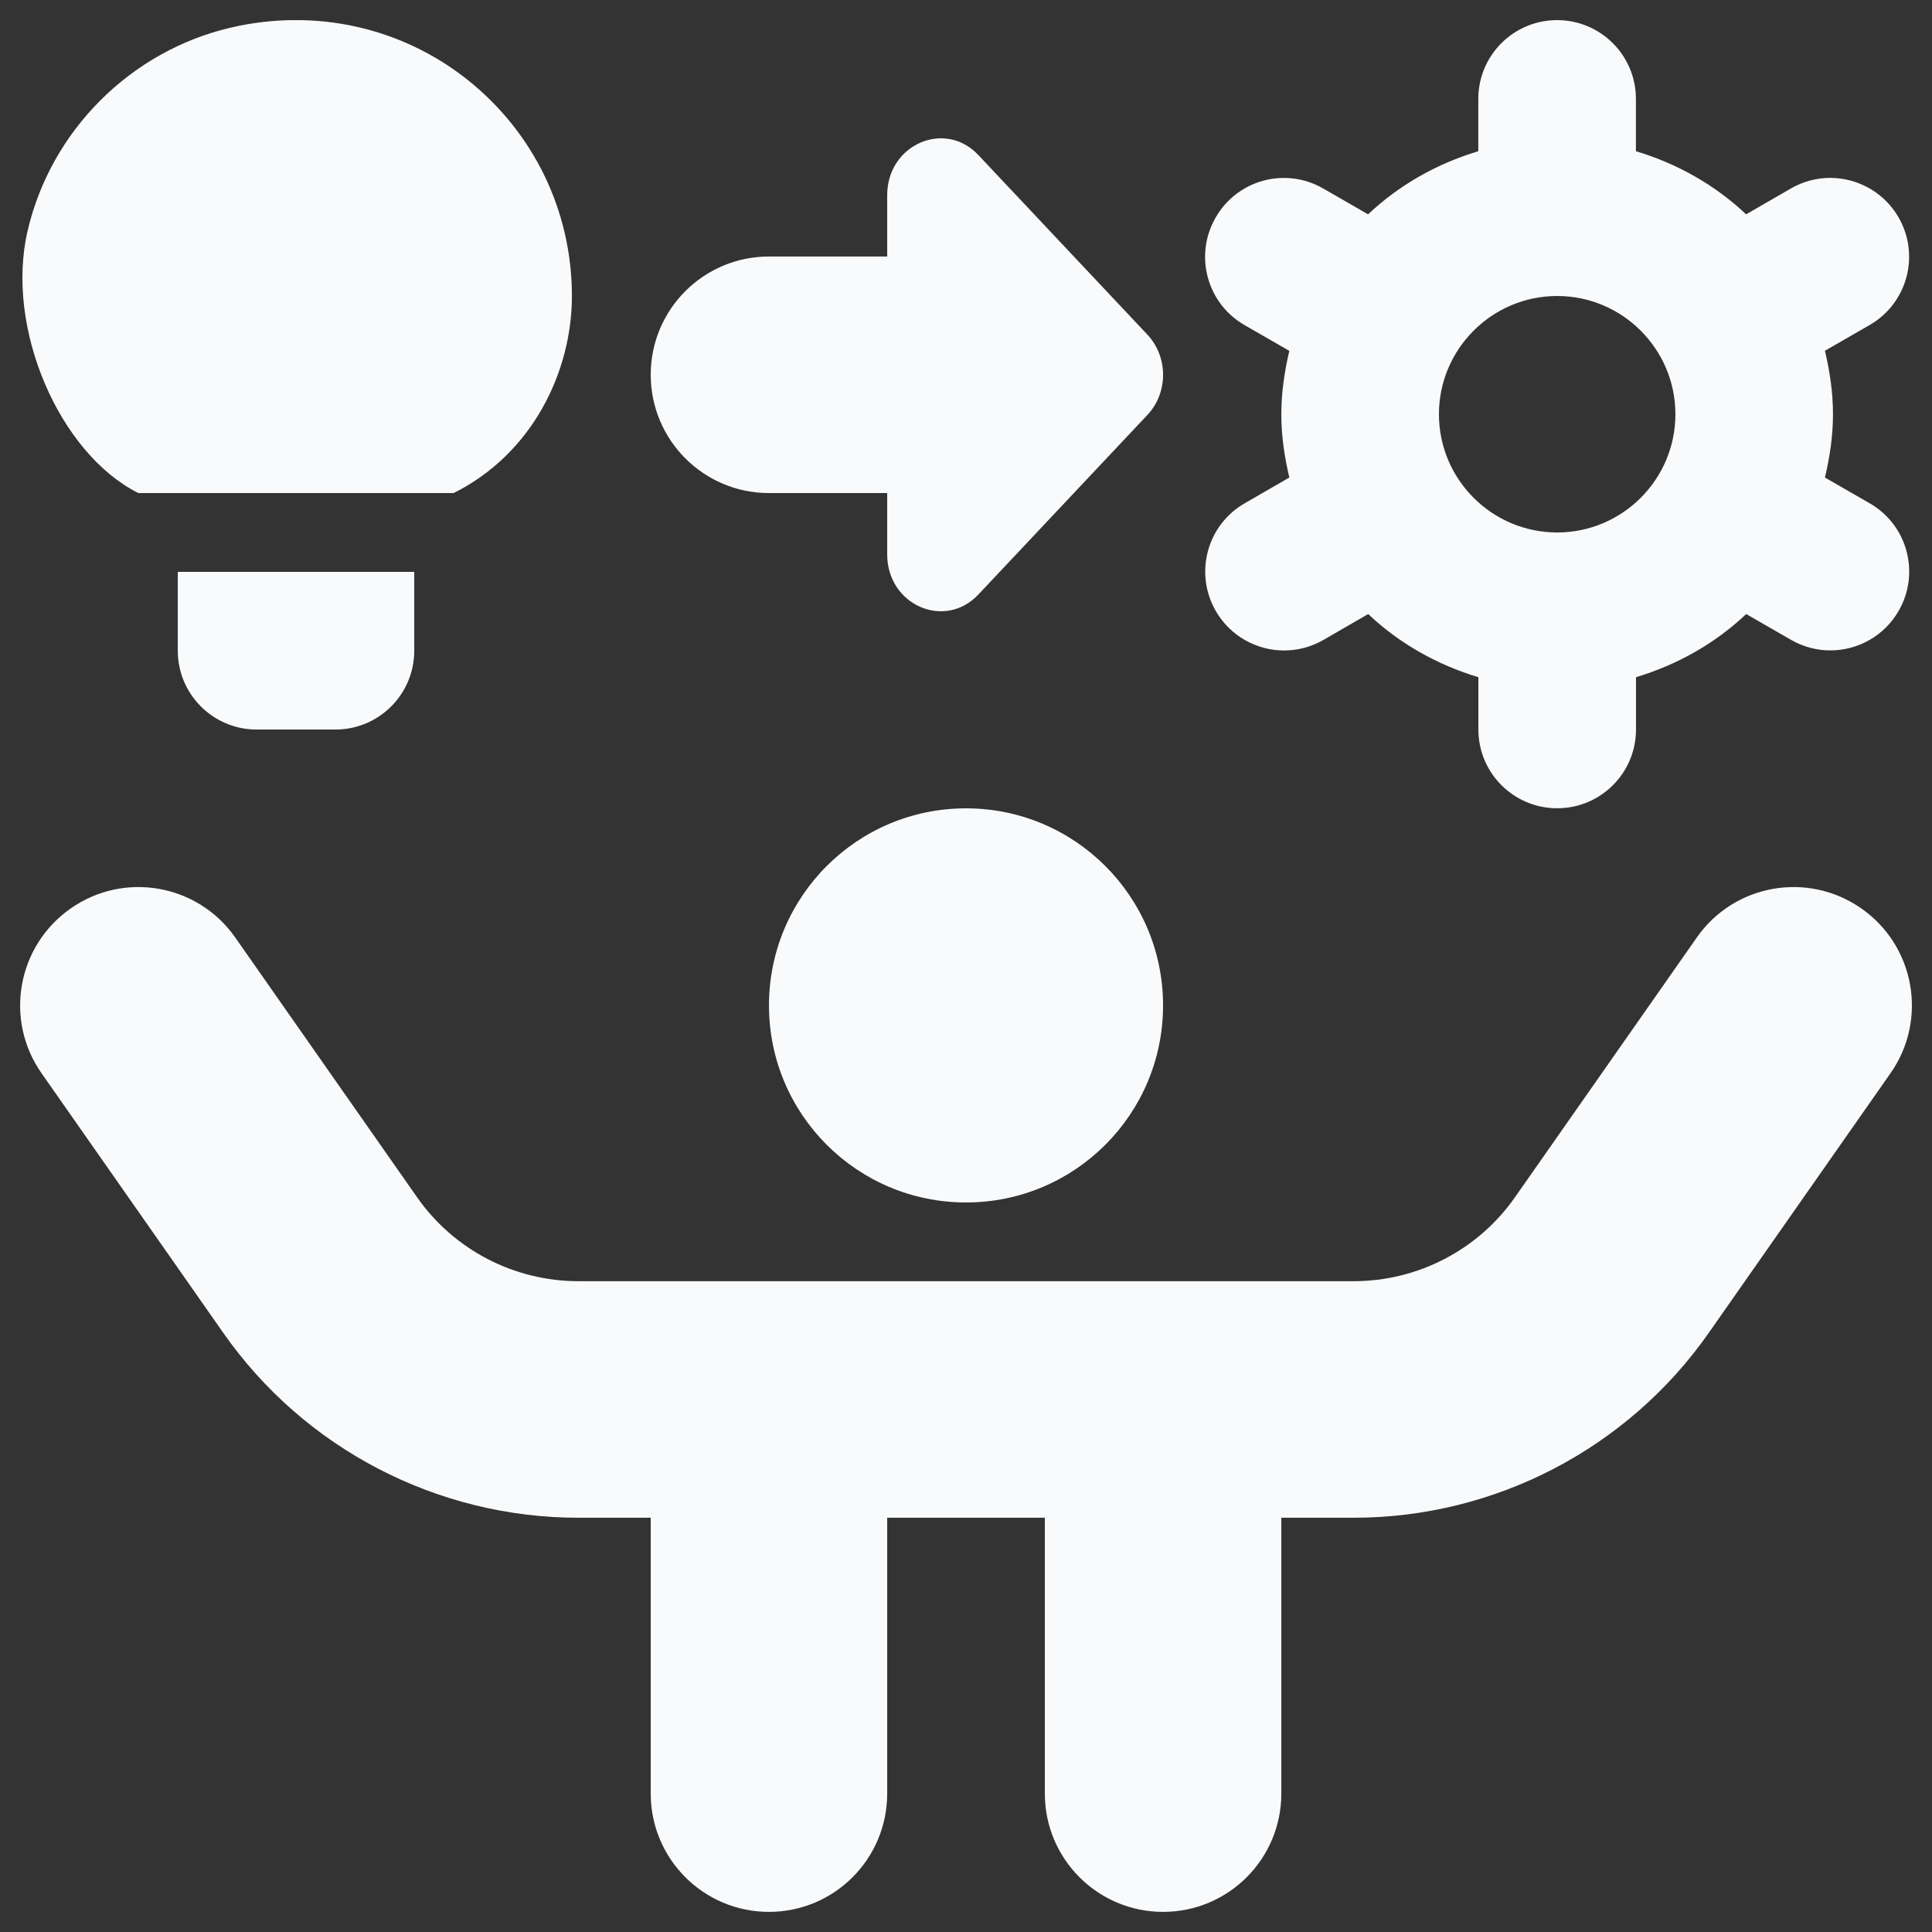 <svg width="48" height="48" viewBox="0 0 48 48" fill="none" xmlns="http://www.w3.org/2000/svg">
<rect x="0" y="0" width="48" height="48" fill="#333333" stroke="none"/>
<g clip-path="url(#clip0_1232_640)">
<path d="M28.896 24.979C28.896 27.683 26.705 29.875 24 29.875C21.296 29.875 19.105 27.683 19.105 24.979C19.105 22.275 21.296 20.083 24 20.083C26.705 20.083 28.896 22.275 28.896 24.979ZM46.247 22.572C44.915 21.638 43.084 21.963 42.156 23.293L37.64 29.744C36.726 31.052 35.226 31.831 33.63 31.831H14.371C12.775 31.831 11.275 31.052 10.361 29.744L5.845 23.293C4.915 21.963 3.083 21.638 1.754 22.572C0.424 23.503 0.101 25.334 1.031 26.663L5.547 33.114C7.56 35.991 10.86 37.708 14.371 37.708H16.167V44.562C16.167 46.184 17.481 47.5 19.105 47.5C20.728 47.5 22.042 46.184 22.042 44.562V37.708H25.959V44.562C25.959 46.184 27.273 47.5 28.896 47.5C30.52 47.5 31.834 46.184 31.834 44.562V37.708H33.63C37.141 37.708 40.441 35.991 42.454 33.114L46.97 26.663C47.9 25.334 47.577 23.503 46.247 22.572ZM19.105 12.25H22.042V13.774C22.042 15.031 23.472 15.659 24.308 14.77L28.507 10.309C29.026 9.759 29.026 8.866 28.507 8.314L24.308 3.853C23.472 2.963 22.042 3.594 22.042 4.849V6.373H19.105C17.481 6.373 16.167 7.689 16.167 9.31C16.167 10.932 17.481 12.25 19.105 12.25ZM6.375 18.125H8.334C9.415 18.125 10.292 17.248 10.292 16.167V14.208H4.417V16.167C4.417 17.248 5.294 18.125 6.375 18.125ZM3.438 12.25H11.271C13.23 11.271 14.209 9.232 14.209 7.354C14.209 5.253 13.265 3.296 11.618 1.984C9.971 0.676 7.832 0.2 5.743 0.684C3.246 1.262 1.258 3.249 0.683 5.748C0.126 8.161 1.48 11.271 3.438 12.25ZM30.921 12.506L32.033 11.864C31.914 11.357 31.834 10.834 31.834 10.292C31.834 9.749 31.914 9.224 32.033 8.717L30.921 8.077C29.983 7.538 29.662 6.34 30.203 5.404C30.741 4.466 31.936 4.14 32.878 4.685L33.99 5.325C34.756 4.601 35.692 4.068 36.728 3.757V2.458C36.728 1.375 37.605 0.5 38.686 0.5C39.767 0.5 40.644 1.375 40.644 2.458V3.757C41.68 4.068 42.616 4.601 43.382 5.325L44.494 4.683C45.431 4.14 46.629 4.466 47.169 5.4C47.71 6.338 47.389 7.534 46.451 8.075L45.34 8.715C45.46 9.222 45.54 9.745 45.54 10.29C45.54 10.834 45.46 11.357 45.34 11.864L46.453 12.505C47.391 13.043 47.712 14.242 47.171 15.178C46.809 15.806 46.151 16.159 45.474 16.159C45.143 16.159 44.806 16.075 44.496 15.896L43.384 15.256C42.618 15.98 41.682 16.513 40.646 16.825V18.123C40.646 19.206 39.769 20.081 38.688 20.081C37.607 20.081 36.73 19.206 36.73 18.123V16.825C35.694 16.513 34.758 15.98 33.992 15.256L32.882 15.898C32.572 16.076 32.235 16.161 31.904 16.161C31.227 16.161 30.569 15.808 30.206 15.181C29.666 14.243 29.985 13.047 30.921 12.506ZM35.75 10.292C35.75 11.911 37.068 13.229 38.688 13.229C40.307 13.229 41.625 11.911 41.625 10.292C41.625 8.672 40.307 7.354 38.688 7.354C37.068 7.354 35.75 8.672 35.75 10.292Z" fill="#F9FAFB"/>
</g>
<defs>
<clipPath id="clip0_1232_640">
<rect width="47" height="47" fill="white" transform="translate(0.5 0.5)"/>
</clipPath>
</defs>
</svg>
